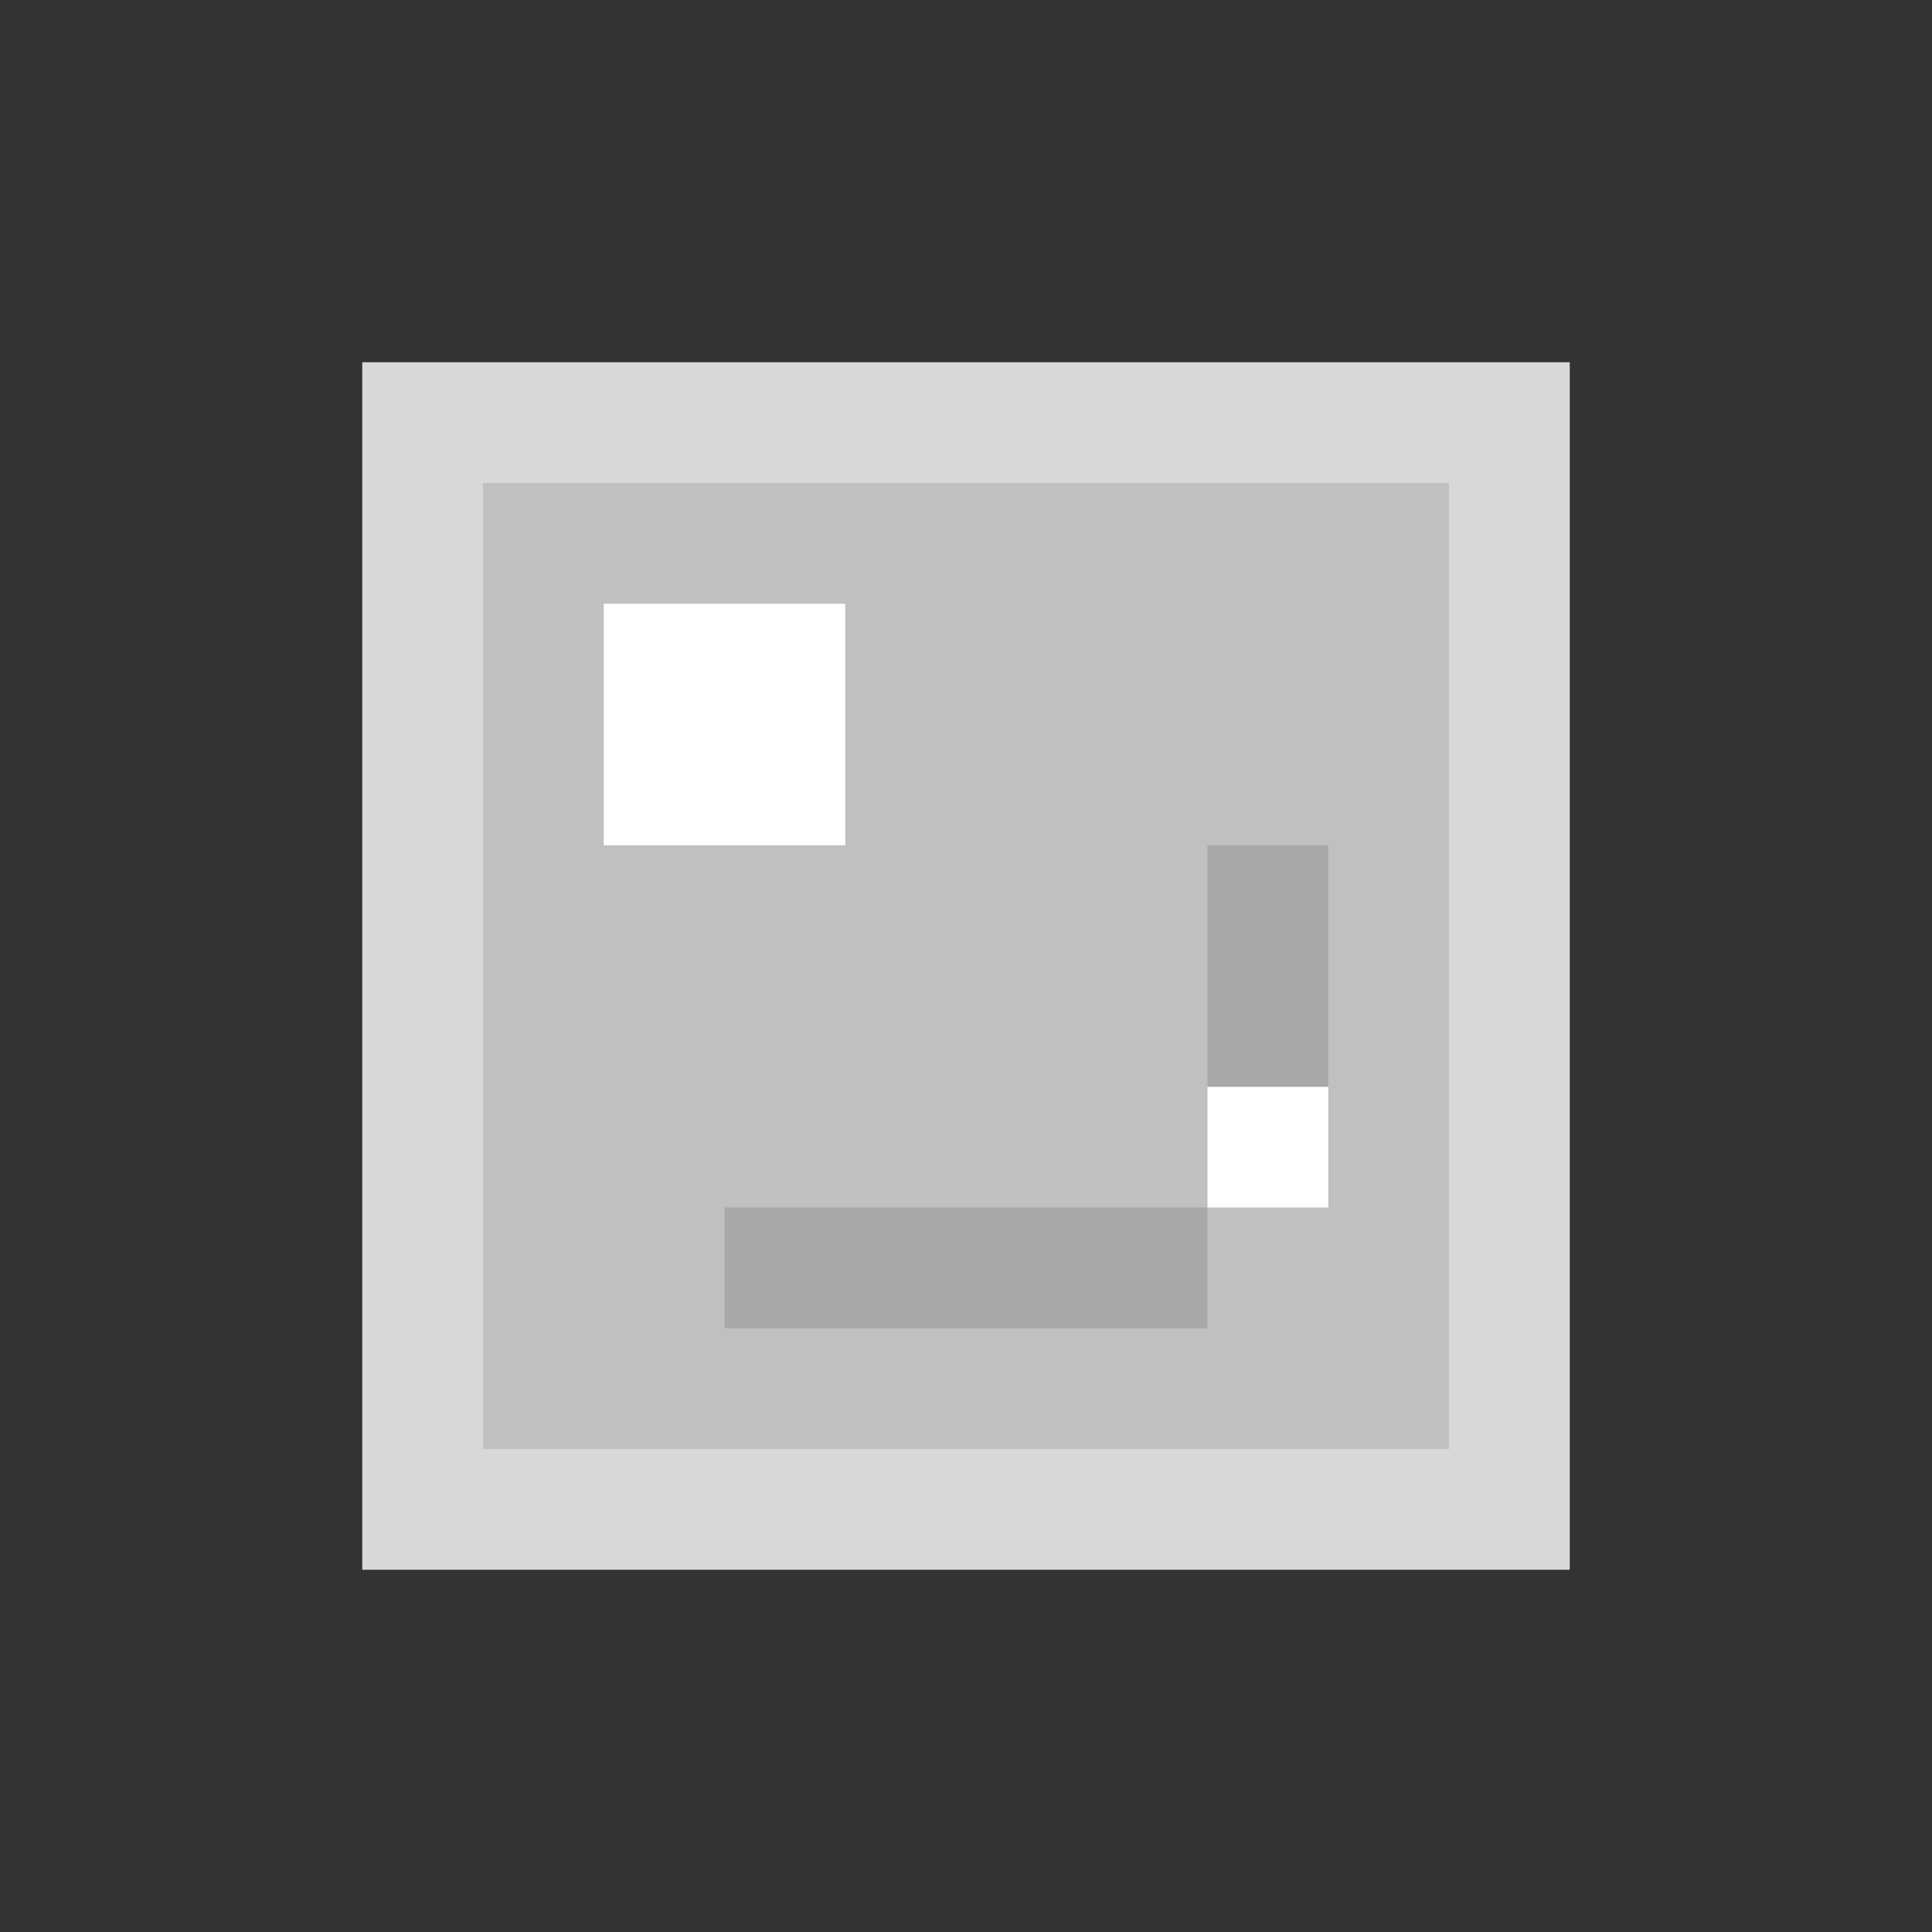 <svg xmlns="http://www.w3.org/2000/svg" viewBox="0 0 16 16" role="img" aria-label="Bloco de Ferro">
  <rect x="0" y="0" width="16" height="16" fill="#333333" stroke="none"/>
  <!-- Bloco de ferro -->
  <rect fill="#D8D8D8" x="3" y="3" width="10" height="10"/>
  <rect fill="#C0C0C0" x="4" y="4" width="8" height="8"/>
  <!-- Brilhos metálicos -->
  <rect fill="#FFFFFF" x="5" y="5" width="2" height="2"/>
  <rect fill="#FFFFFF" x="10" y="9" width="1" height="1"/>
  <!-- Sombras -->
  <rect fill="#A8A8A8" x="6" y="10" width="4" height="1"/>
  <rect fill="#A8A8A8" x="10" y="7" width="1" height="2"/>
</svg>
